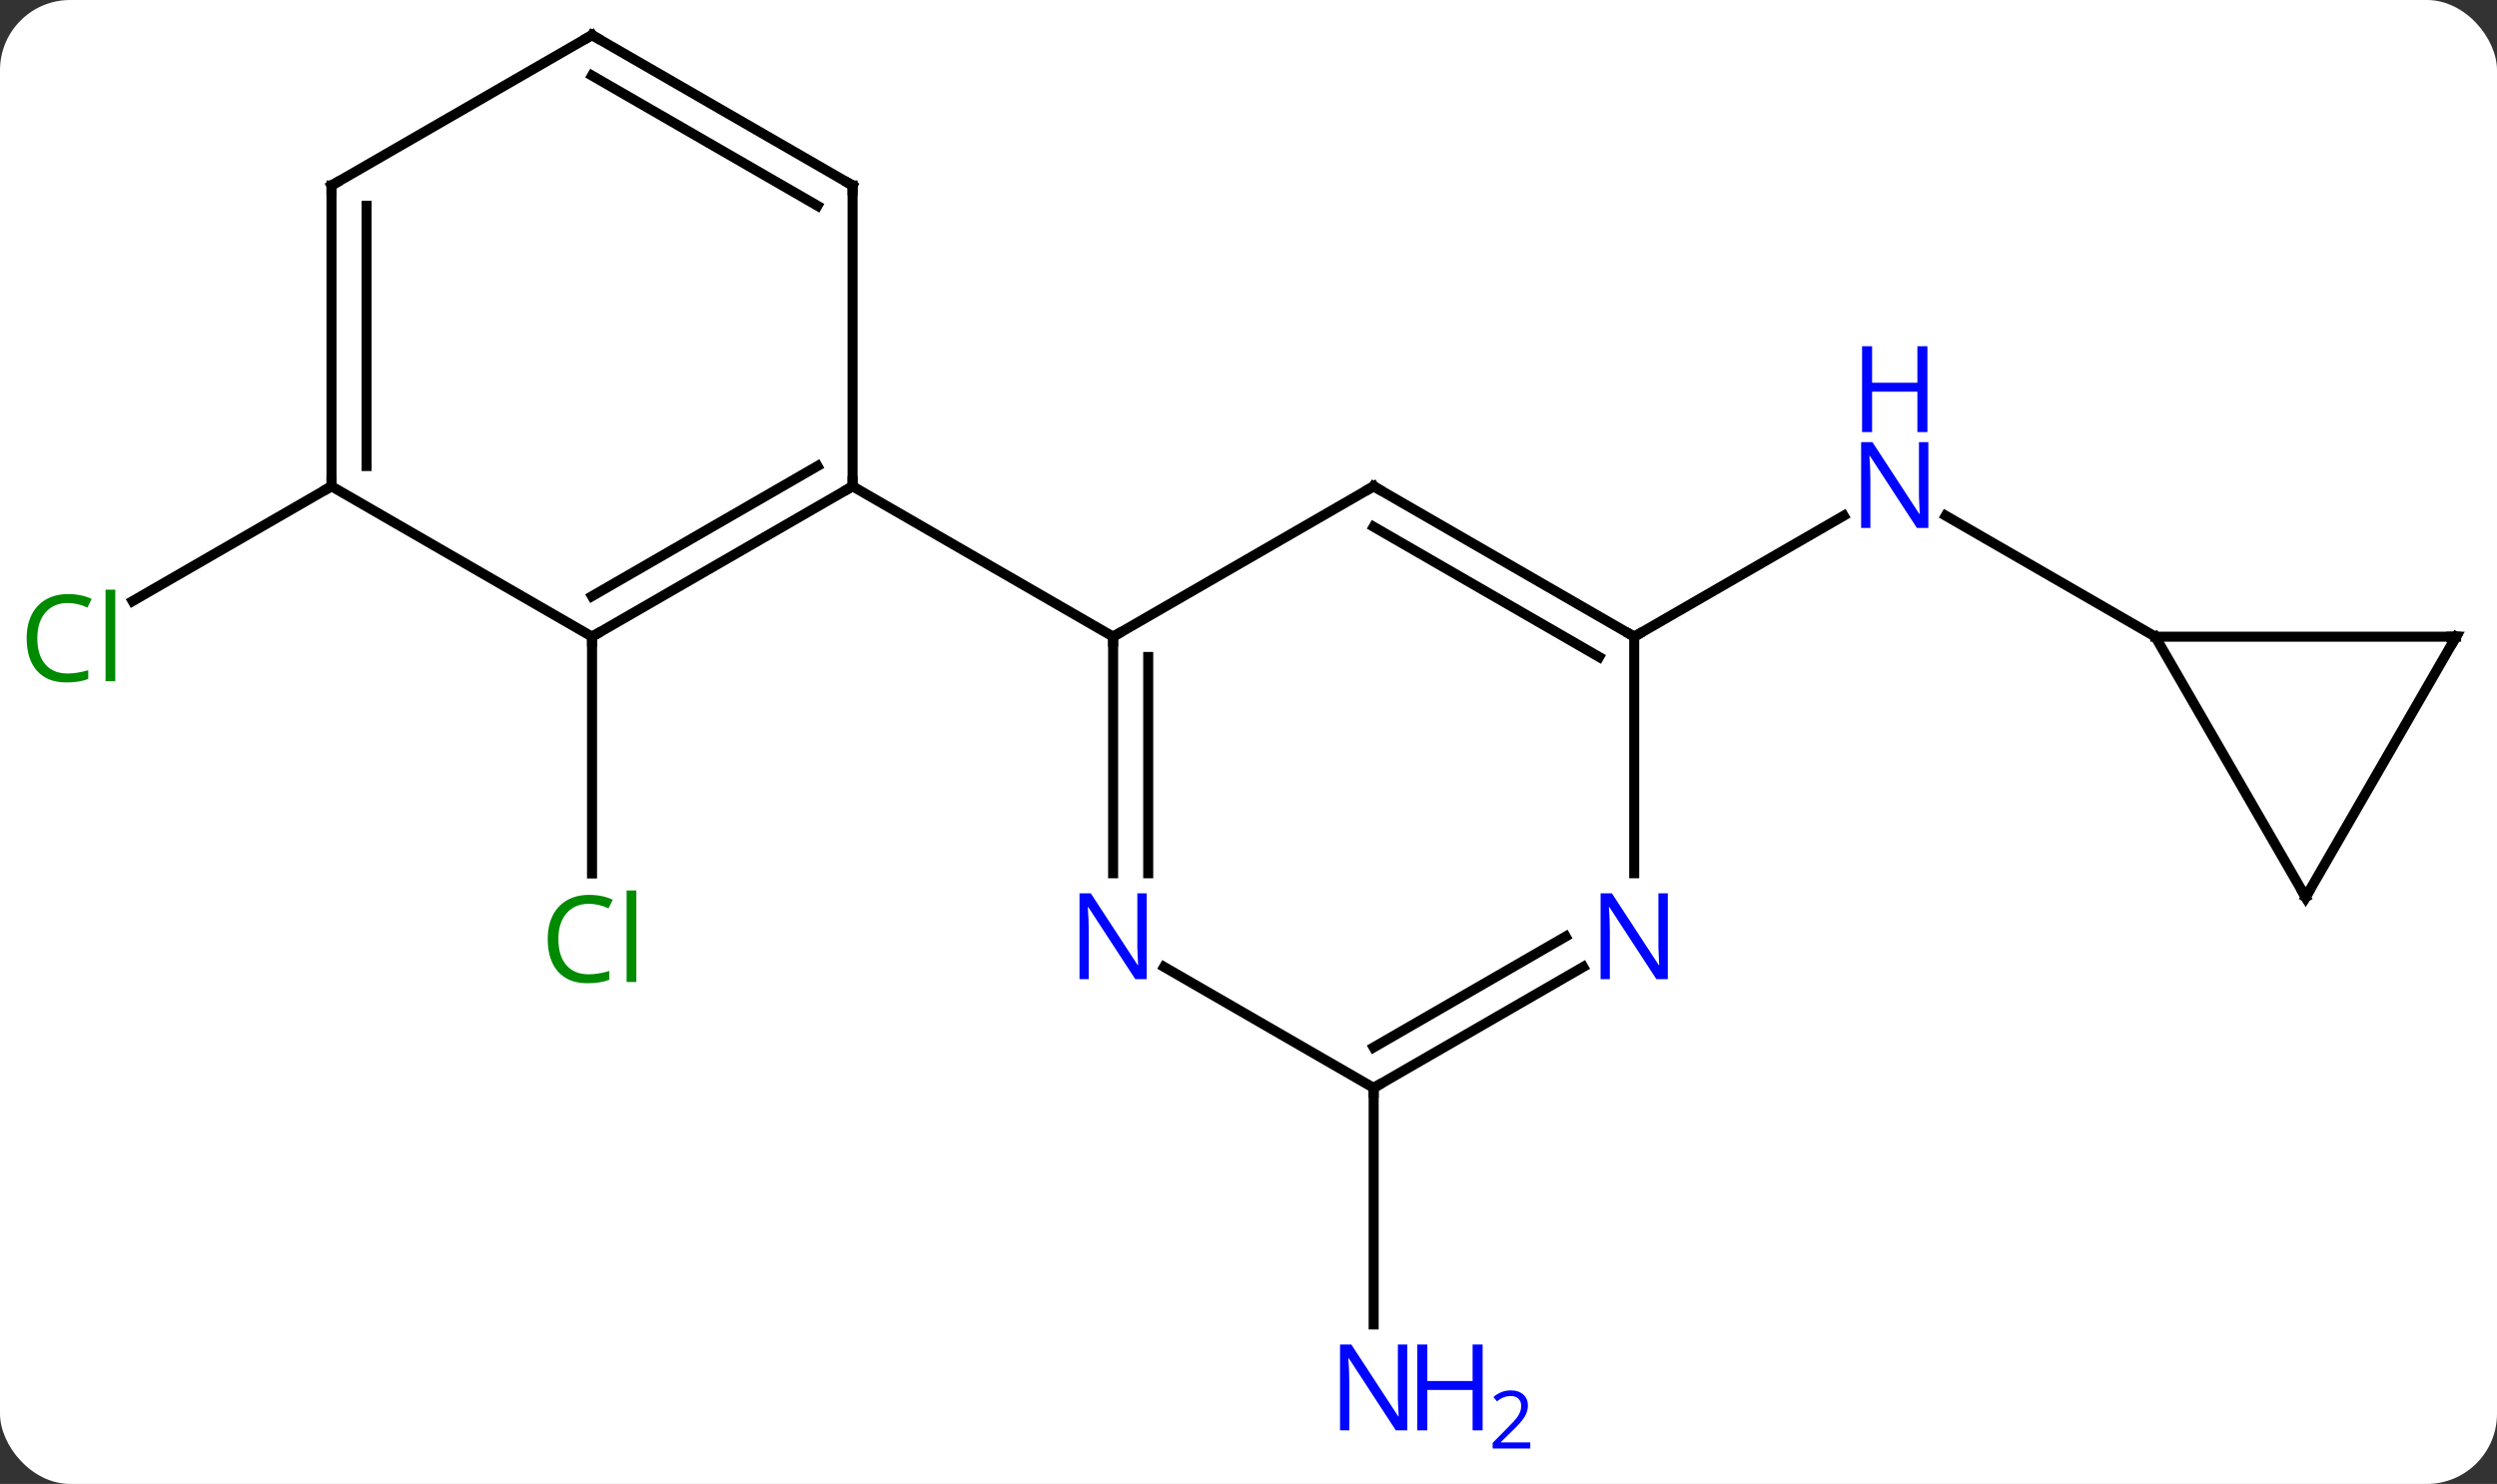 <svg width="249" viewBox="0 0 249 148" style="fill-opacity:1; color-rendering:auto; color-interpolation:auto; text-rendering:auto; stroke:black; stroke-linecap:square; stroke-miterlimit:10; shape-rendering:auto; stroke-opacity:1; fill:black; stroke-dasharray:none; font-weight:normal; stroke-width:1; font-family:'Open Sans'; font-style:normal; stroke-linejoin:miter; font-size:12; stroke-dashoffset:0; image-rendering:auto;" height="148" class="cas-substance-image" xmlns:xlink="http://www.w3.org/1999/xlink" xmlns="http://www.w3.org/2000/svg"><rect x="0" y="0" width="249" height="148" fill="#333333" stroke="none"/><svg class="cas-substance-single-component"><rect y="0" x="0" width="249" stroke="none" ry="7" rx="7" height="148" fill="white" class="cas-substance-group"/><svg y="0" x="0" width="249" viewBox="0 0 249 148" style="fill:black;" height="148" class="cas-substance-single-component-image"><svg><g><g transform="translate(126,71)" style="text-rendering:geometricPrecision; color-rendering:optimizeQuality; color-interpolation:linearRGB; stroke-linecap:butt; image-rendering:optimizeQuality;"><line y2="-7.5" y1="16.114" x2="-66.963" x1="-66.963" style="fill:none;"/><line y2="-7.5" y1="-19.565" x2="36.963" x1="57.859" style="fill:none;"/><line y2="-7.5" y1="-19.565" x2="88.923" x1="68.027" style="fill:none;"/><line y2="37.5" y1="61.094" x2="10.98" x1="10.98" style="fill:none;"/><line y2="-22.5" y1="-11.051" x2="-92.943" x1="-112.773" style="fill:none;"/><line y2="-22.5" y1="-7.5" x2="10.98" x1="-15" style="fill:none;"/><line y2="16.094" y1="-7.5" x2="-15" x1="-15" style="fill:none;"/><line y2="16.094" y1="-5.479" x2="-11.5" x1="-11.5" style="fill:none;"/><line y2="-22.5" y1="-7.5" x2="-40.98" x1="-15" style="fill:none;"/><line y2="-7.5" y1="-22.5" x2="36.963" x1="10.98" style="fill:none;"/><line y2="-5.479" y1="-18.459" x2="33.463" x1="10.98" style="fill:none;"/><line y2="37.5" y1="25.435" x2="10.98" x1="-9.916" style="fill:none;"/><line y2="16.094" y1="-7.5" x2="36.963" x1="36.963" style="fill:none;"/><line y2="25.435" y1="37.5" x2="31.879" x1="10.98" style="fill:none;"/><line y2="22.404" y1="33.459" x2="30.13" x1="10.98" style="fill:none;"/><line y2="-7.5" y1="-22.5" x2="-66.963" x1="-40.98" style="fill:none;"/><line y2="-11.541" y1="-24.521" x2="-66.963" x1="-44.48" style="fill:none;"/><line y2="-52.5" y1="-22.5" x2="-40.98" x1="-40.98" style="fill:none;"/><line y2="-22.5" y1="-7.5" x2="-92.943" x1="-66.963" style="fill:none;"/><line y2="-67.5" y1="-52.5" x2="-66.963" x1="-40.98" style="fill:none;"/><line y2="-63.459" y1="-50.479" x2="-66.963" x1="-44.48" style="fill:none;"/><line y2="-52.5" y1="-22.5" x2="-92.943" x1="-92.943" style="fill:none;"/><line y2="-50.479" y1="-24.521" x2="-89.443" x1="-89.443" style="fill:none;"/><line y2="-52.5" y1="-67.5" x2="-92.943" x1="-66.963" style="fill:none;"/><line y2="-7.5" y1="-7.5" x2="118.923" x1="88.923" style="fill:none;"/><line y2="18.48" y1="-7.5" x2="103.923" x1="88.923" style="fill:none;"/><line y2="18.48" y1="-7.5" x2="103.923" x1="118.923" style="fill:none;"/></g><g transform="translate(126,71)" style="fill:rgb(0,138,0); text-rendering:geometricPrecision; color-rendering:optimizeQuality; image-rendering:optimizeQuality; font-family:'Open Sans'; stroke:rgb(0,138,0); color-interpolation:linearRGB;"><path style="stroke:none;" d="M-67.272 19.141 Q-68.678 19.141 -69.498 20.078 Q-70.319 21.016 -70.319 22.656 Q-70.319 24.328 -69.529 25.25 Q-68.74 26.172 -67.287 26.172 Q-66.381 26.172 -65.24 25.844 L-65.24 26.719 Q-66.131 27.062 -67.428 27.062 Q-69.319 27.062 -70.35 25.906 Q-71.381 24.75 -71.381 22.641 Q-71.381 21.312 -70.889 20.32 Q-70.397 19.328 -69.459 18.789 Q-68.522 18.25 -67.256 18.25 Q-65.912 18.25 -64.897 18.734 L-65.319 19.594 Q-66.303 19.141 -67.272 19.141 ZM-62.545 26.938 L-63.514 26.938 L-63.514 17.812 L-62.545 17.812 L-62.545 26.938 Z"/><path style="fill:rgb(0,5,255); stroke:none;" d="M66.295 -18.344 L65.154 -18.344 L60.466 -25.531 L60.42 -25.531 Q60.513 -24.266 60.513 -23.219 L60.513 -18.344 L59.591 -18.344 L59.591 -26.906 L60.716 -26.906 L65.388 -19.75 L65.435 -19.75 Q65.435 -19.906 65.388 -20.766 Q65.341 -21.625 65.357 -22 L65.357 -26.906 L66.295 -26.906 L66.295 -18.344 Z"/><path style="fill:rgb(0,5,255); stroke:none;" d="M66.201 -27.906 L65.201 -27.906 L65.201 -31.938 L60.685 -31.938 L60.685 -27.906 L59.685 -27.906 L59.685 -36.469 L60.685 -36.469 L60.685 -32.828 L65.201 -32.828 L65.201 -36.469 L66.201 -36.469 L66.201 -27.906 Z"/><path style="fill:rgb(0,5,255); stroke:none;" d="M14.332 71.656 L13.191 71.656 L8.503 64.469 L8.457 64.469 Q8.55 65.734 8.55 66.781 L8.55 71.656 L7.628 71.656 L7.628 63.094 L8.753 63.094 L13.425 70.25 L13.472 70.25 Q13.472 70.094 13.425 69.234 Q13.378 68.375 13.394 68 L13.394 63.094 L14.332 63.094 L14.332 71.656 Z"/><path style="fill:rgb(0,5,255); stroke:none;" d="M21.847 71.656 L20.847 71.656 L20.847 67.625 L16.332 67.625 L16.332 71.656 L15.332 71.656 L15.332 63.094 L16.332 63.094 L16.332 66.734 L20.847 66.734 L20.847 63.094 L21.847 63.094 L21.847 71.656 Z"/><path style="fill:rgb(0,5,255); stroke:none;" d="M26.597 73.466 L22.847 73.466 L22.847 72.903 L24.347 71.388 Q25.035 70.7 25.253 70.403 Q25.472 70.106 25.582 69.825 Q25.691 69.544 25.691 69.216 Q25.691 68.763 25.418 68.497 Q25.144 68.231 24.644 68.231 Q24.3 68.231 23.98 68.348 Q23.66 68.466 23.269 68.763 L22.925 68.325 Q23.707 67.669 24.644 67.669 Q25.441 67.669 25.902 68.083 Q26.363 68.497 26.363 69.184 Q26.363 69.731 26.058 70.263 Q25.753 70.794 24.91 71.606 L23.66 72.825 L23.66 72.856 L26.597 72.856 L26.597 73.466 Z"/><path style="stroke:none;" d="M-119.232 -10.859 Q-120.638 -10.859 -121.458 -9.922 Q-122.278 -8.984 -122.278 -7.344 Q-122.278 -5.672 -121.489 -4.75 Q-120.7 -3.828 -119.247 -3.828 Q-118.341 -3.828 -117.2 -4.156 L-117.2 -3.281 Q-118.091 -2.938 -119.388 -2.938 Q-121.278 -2.938 -122.31 -4.094 Q-123.341 -5.25 -123.341 -7.359 Q-123.341 -8.688 -122.849 -9.68 Q-122.357 -10.672 -121.419 -11.211 Q-120.482 -11.75 -119.216 -11.75 Q-117.872 -11.75 -116.857 -11.266 L-117.278 -10.406 Q-118.263 -10.859 -119.232 -10.859 ZM-114.505 -3.062 L-115.474 -3.062 L-115.474 -12.188 L-114.505 -12.188 L-114.505 -3.062 Z"/></g><g transform="translate(126,71)" style="stroke-linecap:butt; text-rendering:geometricPrecision; color-rendering:optimizeQuality; image-rendering:optimizeQuality; font-family:'Open Sans'; color-interpolation:linearRGB; stroke-miterlimit:5;"><path style="fill:none;" d="M-15 -7 L-15 -7.5 L-14.567 -7.75"/><path style="fill:none;" d="M10.547 -22.25 L10.98 -22.5 L11.413 -22.25"/><path style="fill:rgb(0,5,255); stroke:none;" d="M-11.648 26.656 L-12.789 26.656 L-17.477 19.469 L-17.523 19.469 Q-17.43 20.734 -17.43 21.781 L-17.43 26.656 L-18.352 26.656 L-18.352 18.094 L-17.227 18.094 L-12.555 25.25 L-12.508 25.25 Q-12.508 25.094 -12.555 24.234 Q-12.602 23.375 -12.586 23 L-12.586 18.094 L-11.648 18.094 L-11.648 26.656 Z"/><path style="fill:none;" d="M36.53 -7.75 L36.963 -7.5 L37.396 -7.75"/><path style="fill:none;" d="M11.413 37.25 L10.98 37.5 L10.98 38"/><path style="fill:rgb(0,5,255); stroke:none;" d="M40.315 26.656 L39.174 26.656 L34.486 19.469 L34.44 19.469 Q34.533 20.734 34.533 21.781 L34.533 26.656 L33.611 26.656 L33.611 18.094 L34.736 18.094 L39.408 25.25 L39.455 25.25 Q39.455 25.094 39.408 24.234 Q39.361 23.375 39.377 23 L39.377 18.094 L40.315 18.094 L40.315 26.656 Z"/><path style="fill:none;" d="M-41.413 -22.25 L-40.98 -22.5 L-40.98 -23"/><path style="fill:none;" d="M-66.53 -7.75 L-66.963 -7.5 L-66.963 -7"/><path style="fill:none;" d="M-40.98 -52 L-40.98 -52.5 L-41.413 -52.75"/><path style="fill:none;" d="M-92.943 -23 L-92.943 -22.5 L-93.376 -22.25"/><path style="fill:none;" d="M-66.53 -67.25 L-66.963 -67.5 L-67.396 -67.25"/><path style="fill:none;" d="M-92.943 -52 L-92.943 -52.5 L-92.51 -52.75"/><path style="fill:none;" d="M118.423 -7.5 L118.923 -7.5 L118.673 -7.067"/><path style="fill:none;" d="M103.673 18.047 L103.923 18.48 L104.173 18.047"/></g></g></svg></svg></svg></svg>